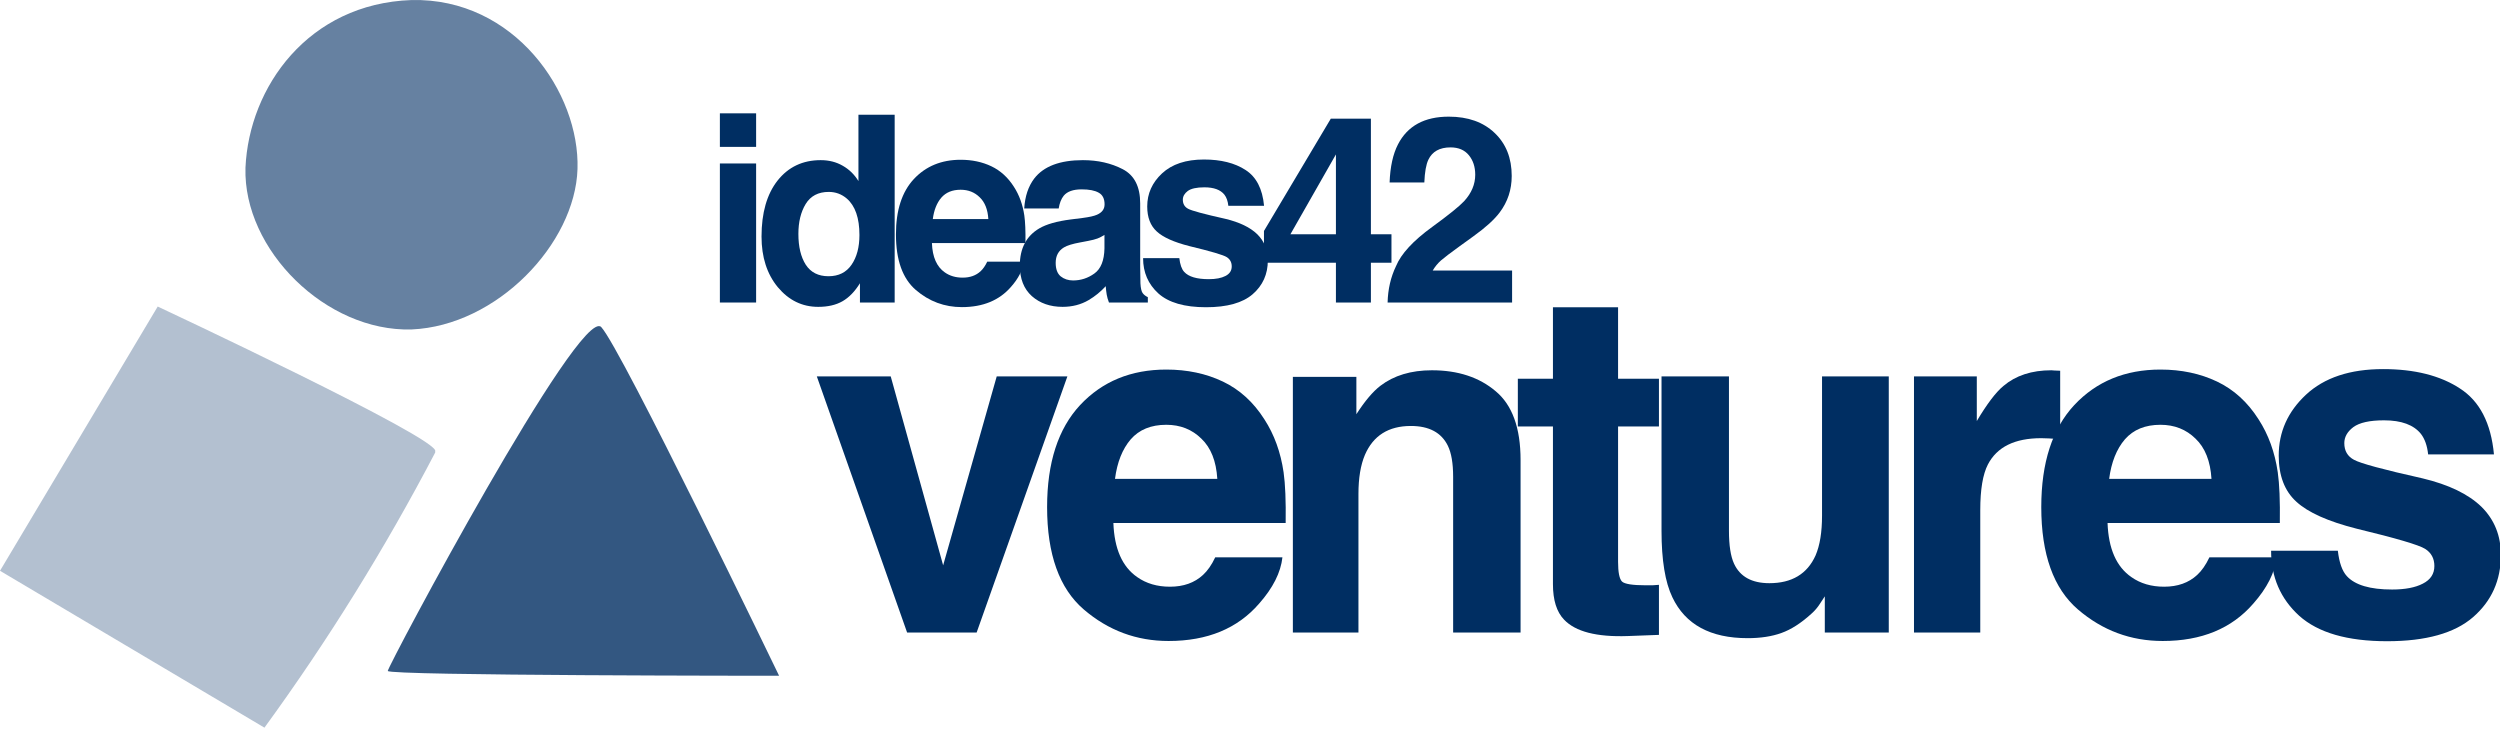 <svg width="271" height="79" viewBox="0 0 271 79" fill="none" xmlns="http://www.w3.org/2000/svg">
<g clip-path="url(#clip0)">
<path opacity="0.6" d="M62.602 18.317C62.345 26.427 53.861 35.321 44.605 35.713C35.35 35.975 26.352 27.081 26.609 18.186C26.995 9.423 33.422 0.397 44.605 0.005C55.789 -0.257 62.859 10.076 62.602 18.317Z" fill="#002E62"/>
<path opacity="0.8" d="M42.035 72.73C42.035 72.207 62.859 33.097 65.173 35.452C67.358 37.806 84.455 73.253 84.455 73.253C84.455 73.253 42.035 73.253 42.035 72.73Z" fill="#002E62"/>
<path opacity="0.3" d="M47.176 49.055C41.743 59.451 35.556 69.419 28.666 78.878L0 61.874L17.096 33.228C17.096 33.228 47.819 47.617 47.176 48.925V49.055Z" fill="#002E62"/>
<path d="M108.045 40.8H115.705L105.867 68.566H98.331L88.543 40.8H96.554L102.237 61.281L108.045 40.8Z" fill="#002E62"/>
<path d="M126.424 46.047C124.771 46.047 123.486 46.574 122.568 47.627C121.667 48.68 121.1 50.106 120.866 51.906H131.956C131.839 49.987 131.264 48.535 130.229 47.55C129.211 46.548 127.942 46.047 126.424 46.047ZM126.424 40.061C128.693 40.061 130.738 40.494 132.557 41.36C134.376 42.226 135.878 43.593 137.063 45.461C138.131 47.109 138.824 49.019 139.141 51.193C139.325 52.467 139.4 54.301 139.366 56.695H120.691C120.791 59.48 121.65 61.433 123.269 62.554C124.254 63.251 125.439 63.599 126.824 63.599C128.293 63.599 129.486 63.174 130.404 62.325C130.905 61.866 131.347 61.23 131.731 60.414H139.016C138.832 62.062 137.99 63.734 136.487 65.433C134.151 68.133 130.88 69.483 126.674 69.483C123.203 69.483 120.14 68.345 117.486 66.07C114.833 63.794 113.506 60.092 113.506 54.963C113.506 50.157 114.699 46.472 117.086 43.907C119.489 41.343 122.602 40.061 126.424 40.061Z" fill="#002E62"/>
<path d="M155.217 40.138C158.038 40.138 160.341 40.893 162.127 42.405C163.929 43.899 164.83 46.387 164.83 49.868V68.566H157.52V51.677C157.52 50.217 157.328 49.096 156.945 48.315C156.244 46.888 154.908 46.175 152.939 46.175C150.519 46.175 148.858 47.219 147.957 49.308C147.49 50.412 147.256 51.821 147.256 53.536V68.566H140.147V40.851H147.031V44.901C147.949 43.474 148.817 42.447 149.635 41.819C151.103 40.698 152.964 40.138 155.217 40.138Z" fill="#002E62"/>
<path d="M164.534 46.226V41.054H168.339V33.31H175.399V41.054H179.83V46.226H175.399V60.898C175.399 62.036 175.541 62.749 175.824 63.038C176.108 63.31 176.976 63.446 178.428 63.446C178.645 63.446 178.87 63.446 179.104 63.446C179.354 63.429 179.596 63.412 179.83 63.395V68.821L176.45 68.948C173.079 69.067 170.776 68.472 169.541 67.165C168.74 66.333 168.339 65.051 168.339 63.318V46.226H164.534Z" fill="#002E62"/>
<path d="M187.419 40.8V57.536C187.419 59.115 187.603 60.304 187.97 61.102C188.621 62.512 189.898 63.217 191.8 63.217C194.237 63.217 195.906 62.215 196.807 60.211C197.274 59.124 197.508 57.689 197.508 55.906V40.8H204.743V68.566H197.809V64.643C197.742 64.728 197.575 64.983 197.308 65.407C197.041 65.832 196.724 66.205 196.357 66.528C195.238 67.547 194.154 68.243 193.102 68.617C192.067 68.99 190.849 69.177 189.447 69.177C185.408 69.177 182.688 67.7 181.286 64.745C180.501 63.115 180.109 60.712 180.109 57.536V40.8H187.419Z" fill="#002E62"/>
<path d="M222.371 40.138C222.505 40.138 222.613 40.146 222.697 40.163C222.797 40.163 223.005 40.171 223.323 40.188V47.627C222.872 47.576 222.471 47.542 222.121 47.525C221.77 47.508 221.487 47.499 221.27 47.499C218.399 47.499 216.471 48.45 215.487 50.352C214.936 51.422 214.661 53.069 214.661 55.294V68.566H207.476V40.8H214.285V45.64C215.387 43.789 216.346 42.523 217.164 41.844C218.499 40.706 220.235 40.138 222.371 40.138Z" fill="#002E62"/>
<path d="M234.191 46.047C232.539 46.047 231.254 46.574 230.336 47.627C229.435 48.68 228.867 50.106 228.634 51.906H239.724C239.607 49.987 239.031 48.535 237.997 47.55C236.979 46.548 235.71 46.047 234.191 46.047ZM234.191 40.061C236.461 40.061 238.506 40.494 240.325 41.36C242.144 42.226 243.646 43.593 244.831 45.461C245.899 47.109 246.592 49.019 246.909 51.193C247.092 52.467 247.168 54.301 247.134 56.695H228.459C228.559 59.48 229.418 61.433 231.037 62.554C232.022 63.251 233.207 63.599 234.592 63.599C236.061 63.599 237.254 63.174 238.172 62.325C238.673 61.866 239.115 61.23 239.499 60.414H246.784C246.6 62.062 245.757 63.734 244.255 65.433C241.919 68.133 238.647 69.483 234.442 69.483C230.97 69.483 227.908 68.345 225.254 66.07C222.601 63.794 221.274 60.092 221.274 54.963C221.274 50.157 222.467 46.472 224.854 43.907C227.257 41.343 230.369 40.061 234.191 40.061Z" fill="#002E62"/>
<path d="M253.422 59.701C253.572 60.992 253.897 61.909 254.398 62.452C255.283 63.42 256.918 63.904 259.305 63.904C260.707 63.904 261.817 63.692 262.634 63.267C263.469 62.843 263.886 62.206 263.886 61.357C263.886 60.542 263.552 59.922 262.885 59.497C262.217 59.073 259.739 58.343 255.45 57.307C252.362 56.525 250.184 55.549 248.916 54.377C247.647 53.222 247.013 51.558 247.013 49.384C247.013 46.82 247.998 44.621 249.967 42.787C251.953 40.936 254.74 40.01 258.328 40.01C261.733 40.01 264.504 40.706 266.64 42.099C268.793 43.474 270.028 45.861 270.345 49.257H263.21C263.11 48.323 262.851 47.584 262.434 47.041C261.65 46.056 260.315 45.563 258.429 45.563C256.876 45.563 255.767 45.81 255.099 46.302C254.448 46.794 254.123 47.372 254.123 48.034C254.123 48.866 254.473 49.469 255.174 49.843C255.875 50.233 258.354 50.904 262.609 51.855C265.447 52.535 267.574 53.562 268.993 54.938C270.395 56.33 271.096 58.071 271.096 60.16C271.096 62.911 270.086 65.161 268.067 66.91C266.064 68.642 262.96 69.508 258.754 69.508C254.465 69.508 251.294 68.591 249.241 66.757C247.205 64.906 246.187 62.554 246.187 59.701H253.422Z" fill="#002E62"/>
<path d="M81.963 15.922H78.035V12.285H81.963V15.922ZM78.035 17.72H81.963V32.793H78.035V17.72Z" fill="#002E62"/>
<path d="M88.964 17.36C89.861 17.36 90.658 17.563 91.356 17.969C92.054 18.365 92.62 18.918 93.055 19.628V12.437H96.982V32.793H93.218V30.705C92.665 31.599 92.035 32.249 91.329 32.654C90.622 33.06 89.743 33.263 88.692 33.263C86.962 33.263 85.503 32.553 84.316 31.133C83.138 29.704 82.55 27.875 82.55 25.643C82.55 23.071 83.129 21.048 84.289 19.573C85.458 18.098 87.016 17.36 88.964 17.36ZM89.807 29.944C90.903 29.944 91.737 29.529 92.307 28.7C92.878 27.87 93.163 26.796 93.163 25.477C93.163 23.634 92.706 22.315 91.791 21.523C91.229 21.043 90.577 20.803 89.834 20.803C88.701 20.803 87.868 21.241 87.333 22.117C86.808 22.984 86.545 24.062 86.545 25.353C86.545 26.745 86.812 27.861 87.347 28.7C87.891 29.529 88.71 29.944 89.807 29.944Z" fill="#002E62"/>
<path d="M104.133 20.568C103.236 20.568 102.538 20.854 102.04 21.426C101.551 21.997 101.243 22.772 101.116 23.749H107.136C107.073 22.707 106.76 21.919 106.198 21.384C105.646 20.84 104.957 20.568 104.133 20.568ZM104.133 17.319C105.365 17.319 106.475 17.554 107.462 18.024C108.45 18.494 109.265 19.236 109.909 20.25C110.488 21.145 110.864 22.182 111.037 23.362C111.136 24.053 111.177 25.049 111.159 26.349H101.021C101.075 27.861 101.542 28.921 102.42 29.529C102.955 29.907 103.598 30.096 104.35 30.096C105.148 30.096 105.795 29.866 106.294 29.405C106.565 29.156 106.805 28.81 107.014 28.368H110.969C110.869 29.262 110.411 30.17 109.596 31.092C108.328 32.558 106.552 33.291 104.269 33.291C102.384 33.291 100.722 32.673 99.281 31.438C97.841 30.202 97.12 28.192 97.12 25.408C97.12 22.799 97.768 20.799 99.064 19.407C100.368 18.015 102.058 17.319 104.133 17.319Z" fill="#002E62"/>
<path d="M119.723 25.464C119.478 25.62 119.229 25.75 118.975 25.851C118.731 25.943 118.391 26.031 117.956 26.114L117.086 26.28C116.271 26.427 115.687 26.607 115.333 26.819C114.735 27.178 114.436 27.736 114.436 28.492C114.436 29.165 114.617 29.654 114.98 29.958C115.351 30.253 115.8 30.401 116.325 30.401C117.159 30.401 117.924 30.152 118.622 29.654C119.329 29.156 119.696 28.248 119.723 26.93V25.464ZM117.372 23.625C118.087 23.532 118.599 23.417 118.907 23.279C119.46 23.039 119.736 22.666 119.736 22.159C119.736 21.541 119.523 21.117 119.098 20.887C118.681 20.647 118.065 20.527 117.249 20.527C116.334 20.527 115.687 20.757 115.306 21.218C115.034 21.559 114.853 22.02 114.762 22.601H111.025C111.107 21.283 111.469 20.2 112.112 19.352C113.136 18.024 114.894 17.36 117.385 17.36C119.007 17.36 120.448 17.688 121.707 18.342C122.966 18.997 123.596 20.232 123.596 22.048V28.962C123.596 29.442 123.605 30.023 123.623 30.705C123.65 31.221 123.727 31.571 123.854 31.756C123.981 31.94 124.171 32.092 124.425 32.212V32.793H120.212C120.094 32.489 120.013 32.203 119.967 31.935C119.922 31.668 119.886 31.364 119.859 31.023C119.324 31.613 118.708 32.115 118.01 32.53C117.177 33.019 116.235 33.263 115.184 33.263C113.843 33.263 112.733 32.876 111.854 32.101C110.984 31.318 110.549 30.212 110.549 28.782C110.549 26.93 111.252 25.588 112.656 24.759C113.426 24.307 114.559 23.984 116.053 23.791L117.372 23.625Z" fill="#002E62"/>
<path d="M127.838 27.98C127.92 28.681 128.096 29.179 128.368 29.474C128.848 30 129.736 30.262 131.032 30.262C131.793 30.262 132.395 30.147 132.839 29.916C133.292 29.686 133.519 29.34 133.519 28.879C133.519 28.437 133.338 28.1 132.975 27.87C132.613 27.639 131.267 27.243 128.939 26.681C127.263 26.256 126.081 25.727 125.392 25.09C124.703 24.463 124.359 23.56 124.359 22.38C124.359 20.988 124.894 19.794 125.963 18.798C127.041 17.794 128.554 17.291 130.502 17.291C132.35 17.291 133.854 17.669 135.014 18.425C136.182 19.172 136.853 20.467 137.025 22.311H133.152C133.098 21.804 132.957 21.403 132.731 21.108C132.305 20.573 131.58 20.306 130.556 20.306C129.714 20.306 129.111 20.439 128.749 20.707C128.395 20.974 128.219 21.288 128.219 21.647C128.219 22.099 128.409 22.426 128.789 22.629C129.17 22.841 130.515 23.205 132.826 23.721C134.366 24.09 135.521 24.648 136.291 25.395C137.052 26.151 137.433 27.096 137.433 28.229C137.433 29.723 136.885 30.944 135.788 31.894C134.701 32.834 133.016 33.304 130.733 33.304C128.404 33.304 126.683 32.807 125.569 31.811C124.463 30.806 123.911 29.529 123.911 27.98H127.838Z" fill="#002E62"/>
<path d="M150.835 28.478H148.606V32.793H144.814V28.478H137.014V25.035L144.257 12.866H148.606V25.395H150.835V28.478ZM144.814 25.395V16.738L139.881 25.395H144.814Z" fill="#002E62"/>
<path d="M150.416 32.793C150.452 31.355 150.755 30.041 151.326 28.852C151.879 27.515 153.183 26.1 155.24 24.606C157.025 23.306 158.18 22.375 158.706 21.813C159.512 20.937 159.915 19.978 159.915 18.937C159.915 18.088 159.684 17.383 159.222 16.821C158.76 16.259 158.099 15.977 157.238 15.977C156.06 15.977 155.258 16.424 154.832 17.319C154.588 17.835 154.443 18.655 154.397 19.78H150.633C150.696 18.075 151 16.696 151.544 15.646C152.576 13.645 154.411 12.645 157.048 12.645C159.131 12.645 160.789 13.235 162.022 14.415C163.254 15.586 163.87 17.139 163.87 19.075C163.87 20.559 163.435 21.878 162.565 23.03C161.994 23.795 161.057 24.648 159.752 25.588L158.203 26.708C157.233 27.409 156.567 27.916 156.205 28.229C155.852 28.543 155.553 28.907 155.308 29.322H163.911V32.793H150.416Z" fill="#002E62"/>
</g>
<defs>
<clipPath id="clip0">
<rect width="271" height="79" fill="white"/>
</clipPath>
</defs>
</svg>
